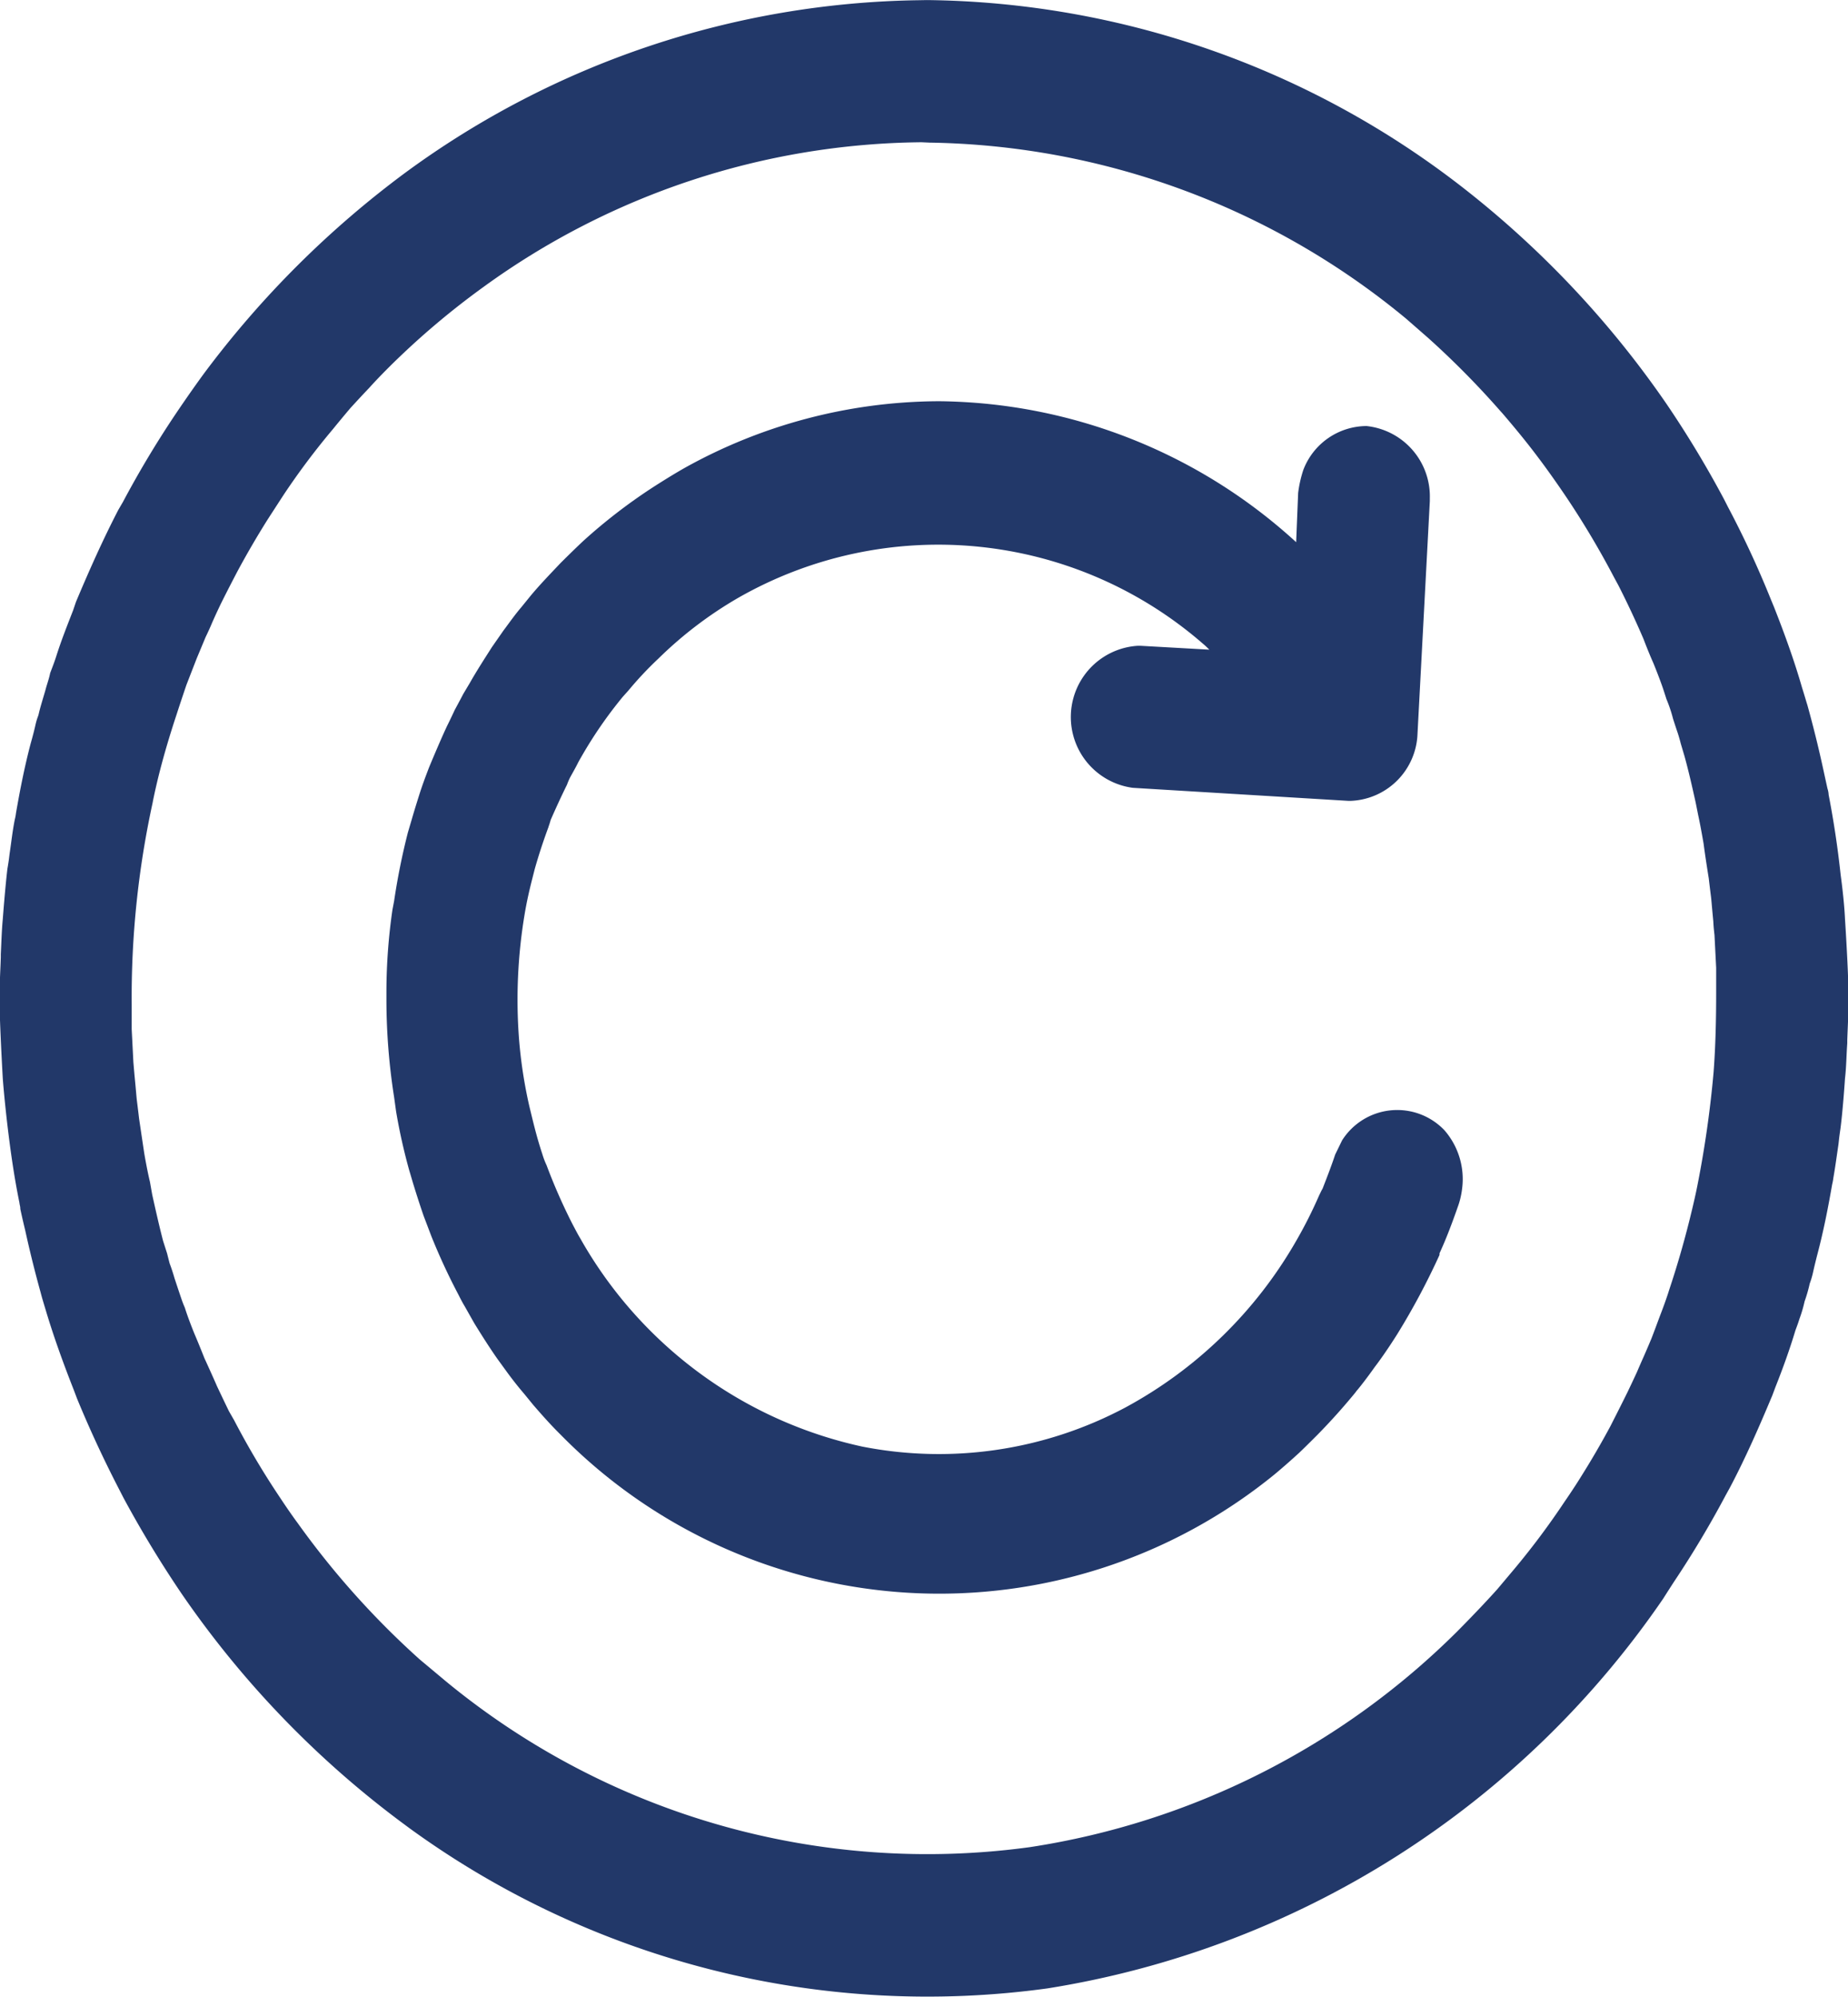 <svg id="Group_161" data-name="Group 161" xmlns="http://www.w3.org/2000/svg" width="25.203" height="27.221" viewBox="0 0 25.203 27.221">
  <defs>
    <style>
      .cls-1 {
        fill: #223869;
        fill-rule: evenodd;
      }
    </style>
  </defs>
  <path id="Path_137" data-name="Path 137" class="cls-1" d="M41571.5,2521.212a12.108,12.108,0,0,1,7.316,2.561,13.27,13.27,0,0,1,2.77,2.942,14.118,14.118,0,0,1,.785,1.3l.055.108a13.257,13.257,0,0,1,.582,1.253l.047.114c.141.358.273.721.379,1.089.043.137.051.169.074.242q.117.421.211.85s.031.143.063.288a.323.323,0,0,1,.016.085q.105.542.164,1.093s.047.333.059.6c0,0,.031.468.043.826v.526c-.008.2-.008.183-.012.3v.043c-.012.16-.012.319-.031.478,0,0-.027.417-.062.685-.02.134-.02.154-.027.213-.023.154-.043.307-.07.46a.678.678,0,0,1-.016.086c-.055.317-.117.633-.2.948,0,0-.035.135-.059.243a1.114,1.114,0,0,1-.047.161,1.973,1.973,0,0,1-.07.243,1.818,1.818,0,0,1-.07.238c-.012.037-.012.042-.055.157-.078.26-.172.52-.273.774l-.043.115c-.18.429-.363.848-.578,1.255l-.059.107a13.621,13.621,0,0,1-.7,1.171s-.086.132-.148.231a12.571,12.571,0,0,1-8.4,5.316,12.016,12.016,0,0,1-8.7-2.183l-.062-.046a13.182,13.182,0,0,1-3.047-3.152,15.121,15.121,0,0,1-.789-1.3l-.055-.107c-.211-.407-.406-.825-.582-1.253l-.043-.114c-.141-.358-.273-.721-.383-1.089-.039-.13-.051-.168-.07-.242q-.117-.421-.211-.85s-.035-.142-.066-.288c0-.038-.008-.047-.012-.085-.074-.361-.125-.726-.168-1.093,0,0-.039-.333-.059-.6,0,0-.027-.468-.039-.826v-.526c.008-.2.008-.183.012-.3v-.043c.008-.159.012-.319.027-.478,0,0,.031-.417.063-.685.023-.134.023-.154.031-.213.023-.154.039-.307.07-.46a.641.641,0,0,0,.016-.086c.055-.317.117-.633.2-.948,0,0,.039-.135.063-.243s.039-.123.047-.161c.02-.086.039-.146.09-.319.02-.08.051-.159.066-.238.051-.133.063-.166.086-.238.066-.208.148-.414.227-.617l.039-.115c.18-.428.367-.848.578-1.255l.063-.108a13.614,13.614,0,0,1,.7-1.171s.2-.3.41-.586a13.281,13.281,0,0,1,2.742-2.731,12.113,12.113,0,0,1,7-2.35Zm-.074,1.938a10.324,10.324,0,0,0-5.977,1.975,10.8,10.8,0,0,0-1.254,1.06s-.172.169-.3.312c-.086.09-.172.183-.258.277,0,0-.137.162-.234.282a9.922,9.922,0,0,0-.676.9s-.121.186-.223.344q-.211.336-.4.686s-.129.244-.238.465c0,0-.078.162-.129.283-.031.073-.074.161-.074.161l-.121.29q-.07.18-.141.363s-.082.241-.133.4c-.09.271-.172.545-.242.823,0,0-.055.22-.086.384a12.444,12.444,0,0,0-.285,2.747s0,.13,0,.264v.073l.023.449s.008.094.016.185c.023.235.023.258.031.331,0,0,.016.126.031.255,0,0,.043.29.07.47,0,0,.039.231.078.391l.031.175c.047.211.094.421.148.629l.055.172c.016.065.035.137.035.137.035.09.066.2.066.2.066.2.09.269.09.269a1.366,1.366,0,0,0,.051.133c.047.153.133.361.133.361.059.137.133.325.133.325.059.129.117.256.172.383,0,0,.086.183.164.343l.07.122a11,11,0,0,0,.633,1.065s.117.179.234.337a11.429,11.429,0,0,0,1.664,1.858s.2.167.359.3a10.328,10.328,0,0,0,7.961,2.259,10.513,10.513,0,0,0,5.82-2.931s.316-.316.559-.588l.238-.283a10.465,10.465,0,0,0,.672-.9s.129-.186.227-.345q.211-.335.4-.686s.125-.244.234-.465c0,0,.078-.162.133-.283.031-.073.07-.161.07-.161.055-.122.125-.29.125-.29.047-.12.09-.241.137-.363,0,0,.066-.172.105-.3q.152-.455.27-.923s.074-.291.113-.49a14.593,14.593,0,0,0,.223-1.556c.027-.359.035-.719.035-1.084v-.338l-.023-.449s-.012-.094-.016-.184c-.023-.24-.023-.261-.031-.331,0,0-.016-.126-.031-.255,0,0-.047-.29-.07-.47,0,0-.039-.231-.074-.391l-.035-.175c-.047-.211-.094-.421-.152-.63l-.051-.172c-.016-.065-.039-.137-.039-.137-.031-.09-.066-.2-.066-.2a1.906,1.906,0,0,0-.09-.268c-.02-.063-.043-.133-.043-.133-.051-.153-.137-.362-.137-.362-.062-.137-.133-.325-.133-.325q-.158-.368-.34-.726l-.066-.122a11.791,11.791,0,0,0-.633-1.065s-.2-.3-.395-.557c-.156-.209-.324-.412-.492-.608l-.023-.025a11.806,11.806,0,0,0-.988-1s-.16-.14-.3-.262a10.432,10.432,0,0,0-6.5-2.4Zm3.926,6.916c-.027-.026-.051-.051-.078-.073a5.5,5.5,0,0,0-6.348-.633,5.426,5.426,0,0,0-1.086.826,4.823,4.823,0,0,0-.41.436l-.078.087a5.864,5.864,0,0,0-.562.813c-.031.054-.039.067-.055.1-.031.061-.066.122-.1.184a.846.846,0,0,0-.043.1c-.078.158-.152.319-.223.481-.016.06-.023.071-.031.1q-.105.282-.187.572l-.031.122c-.043.169-.078.32-.109.509a7.048,7.048,0,0,0-.074,1.676,6.4,6.4,0,0,0,.141.923c.051.208.094.4.176.648a1.09,1.09,0,0,0,.059.156,7.722,7.722,0,0,0,.348.792c.109.209.1.182.133.243a5.84,5.84,0,0,0,3.824,2.8,5.415,5.415,0,0,0,3.582-.529,5.934,5.934,0,0,0,2.336-2.274,6.131,6.131,0,0,0,.313-.62c.031-.063.031-.066.047-.092.059-.152.117-.3.172-.465l.094-.193a.89.89,0,0,1,1.395-.14,1.014,1.014,0,0,1,.242.8,1.107,1.107,0,0,1-.062.255c-.074.211-.152.42-.246.624v.022a9.659,9.659,0,0,1-.574,1.076s-.16.257-.309.451c0,0-.117.167-.23.305a.388.388,0,0,0-.035.044c-.164.2-.336.392-.516.575,0,0-.156.157-.25.246-.109.1-.223.2-.332.291a7.239,7.239,0,0,1-9.738-.536c-.133-.131-.254-.267-.375-.407l-.125-.153c-.086-.1-.172-.21-.25-.318l-.117-.161c-.109-.156-.211-.317-.312-.481l-.133-.235c-.039-.064-.082-.152-.082-.152a8.459,8.459,0,0,1-.371-.8l-.105-.276c-.051-.147-.1-.3-.145-.447l-.055-.186a7.887,7.887,0,0,1-.176-.791l-.027-.195a8.6,8.6,0,0,1-.105-1.311v-.149a7.892,7.892,0,0,1,.082-1.094l.023-.121a9.2,9.2,0,0,1,.188-.934l.055-.186c.039-.136.1-.327.1-.327.039-.125.086-.249.133-.372,0,0,.141-.342.246-.566.047-.093.105-.219.105-.219.051-.093.117-.219.117-.219l.09-.151c.094-.166.2-.329.3-.486l.156-.224c.082-.109.156-.216.246-.321l.125-.154c.129-.155.27-.3.41-.448,0,0,.211-.21.32-.31a7.487,7.487,0,0,1,.926-.713s.238-.155.445-.272a7.174,7.174,0,0,1,3.426-.909h.07a7.316,7.316,0,0,1,4.844,1.921l.027-.67a1.629,1.629,0,0,1,.07-.313.927.927,0,0,1,.863-.6.965.965,0,0,1,.863.987v.036l-.168,3.171a.949.949,0,0,1-.914.915h-.027l-2.941-.178a.973.973,0,0,1,.07-1.936h.031Z" transform="translate(-41558.859 -2521.211)"/>
</svg>
